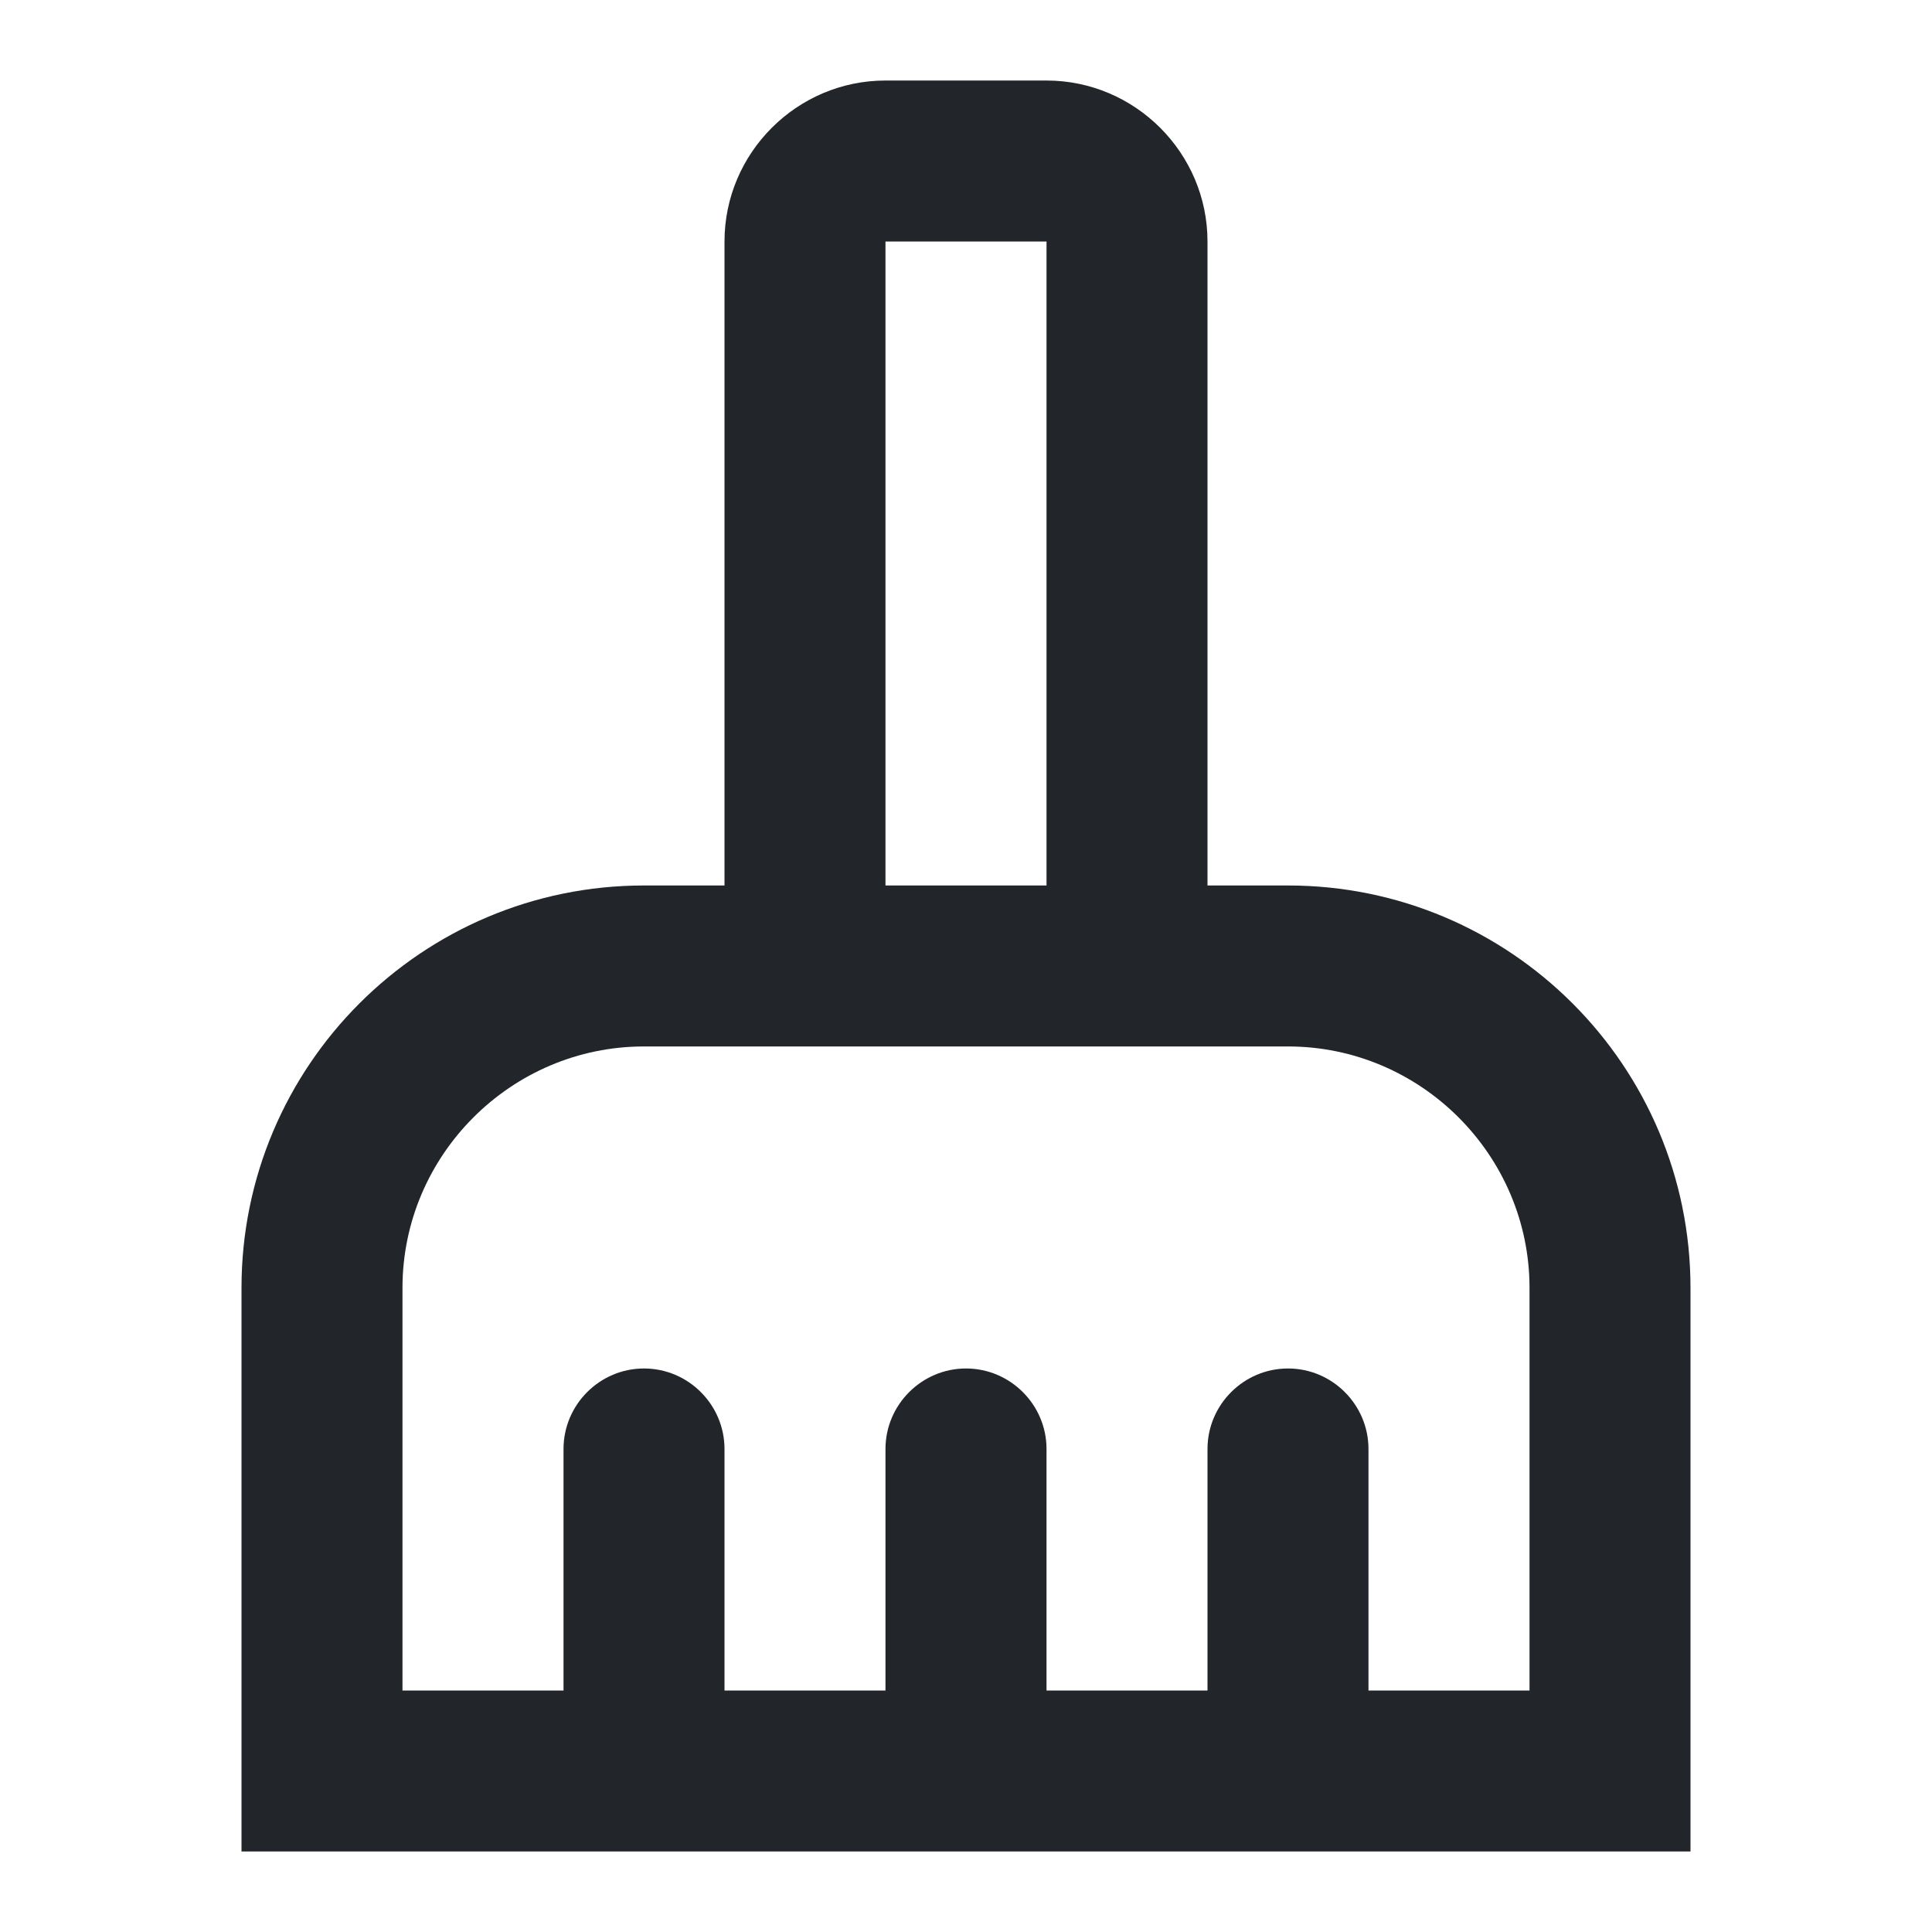 <svg width="31" height="31" viewBox="0 0 31 31" fill="none" xmlns="http://www.w3.org/2000/svg">
<path d="M20.667 14.208H19.375V3.875C19.375 2.454 18.212 1.292 16.792 1.292H14.208C12.787 1.292 11.625 2.454 11.625 3.875V14.208H10.333C6.768 14.208 3.875 17.102 3.875 20.666V29.708H27.125V20.666C27.125 17.102 24.232 14.208 20.667 14.208ZM14.208 3.875H16.792V14.208H14.208V3.875ZM24.542 27.125H21.958V23.25C21.958 22.539 21.377 21.958 20.667 21.958C19.956 21.958 19.375 22.539 19.375 23.25V27.125H16.792V23.25C16.792 22.539 16.21 21.958 15.5 21.958C14.79 21.958 14.208 22.539 14.208 23.25V27.125H11.625V23.25C11.625 22.539 11.044 21.958 10.333 21.958C9.623 21.958 9.042 22.539 9.042 23.25V27.125H6.458V20.666C6.458 18.535 8.202 16.791 10.333 16.791H20.667C22.798 16.791 24.542 18.535 24.542 20.666V27.125Z" fill="#22262B"/>
</svg>

